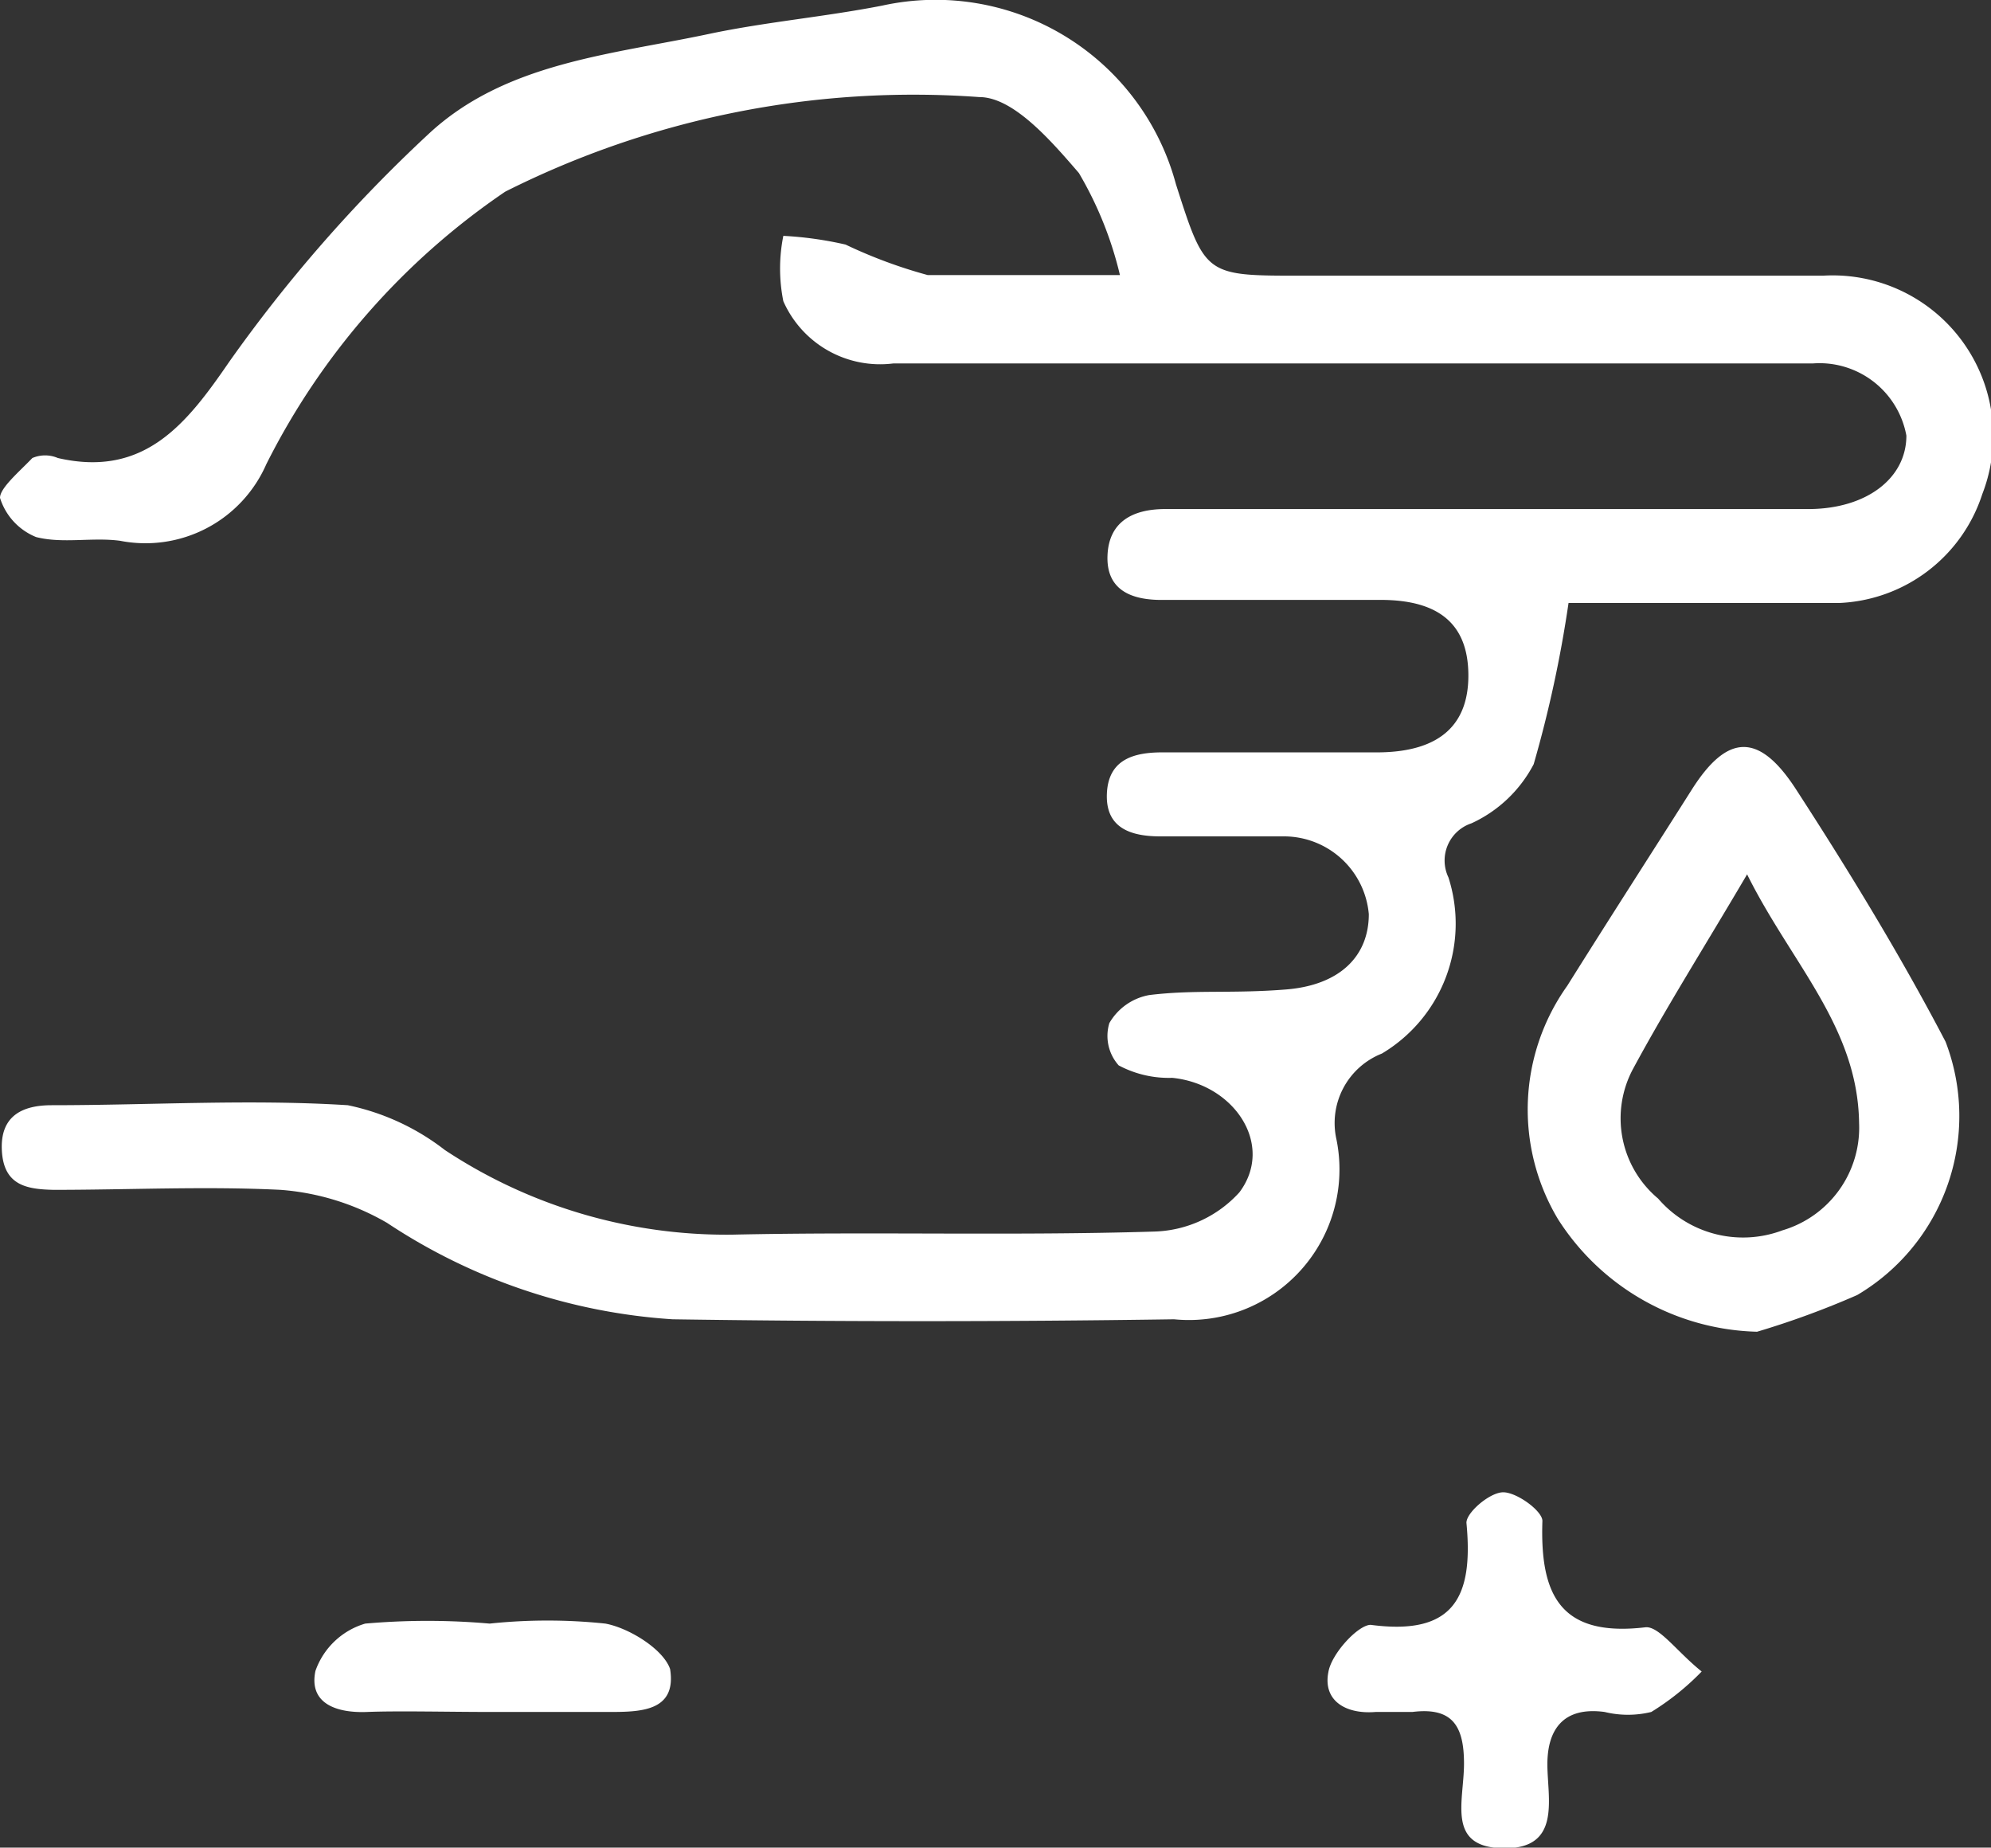 <svg id="圖層_1" data-name="圖層 1" xmlns="http://www.w3.org/2000/svg" viewBox="0 0 32 29.69"><rect x="0" y="0" width="32" height="29.69" fill="#333333" stroke="none"/><defs><style>.cls-1{fill:#fff;}</style></defs><path class="cls-1" d="M29.3,4.43c-2.8,0-5.6,0-8.4,0-1.53,0-1.53,0-2-1.47A4,4,0,0,0,14.18.09c-.92.18-1.85.26-2.76.45C9.83.88,8.11,1,6.87,2.17A23.58,23.58,0,0,0,3.68,5.82C3,6.81,2.32,7.68.93,7.36a.52.52,0,0,0-.41,0C.31,7.58,0,7.84,0,8a1,1,0,0,0,.58.63c.43.11.9,0,1.35.06A2.12,2.12,0,0,0,4.28,7.46,11.55,11.55,0,0,1,8.12,3.08a14.6,14.6,0,0,1,7.62-1.52c.55,0,1.16.71,1.6,1.22A5.9,5.9,0,0,1,18,4.42c-1.13,0-2.11,0-3.09,0a7.85,7.85,0,0,1-1.32-.49,5.82,5.82,0,0,0-1-.14,2.66,2.66,0,0,0,0,1.05,1.7,1.7,0,0,0,1.77,1c4.93,0,9.85,0,14.78,0A1.42,1.42,0,0,1,30.64,7c0,.68-.63,1.17-1.55,1.18H18.73c-.52,0-.91.2-.93.75s.38.72.91.71c1.15,0,2.32,0,3.48,0,.95,0,1.4.4,1.41,1.19s-.43,1.25-1.44,1.26H18.68c-.47,0-.87.12-.89.67s.39.68.86.68c.65,0,1.3,0,2,0A1.37,1.37,0,0,1,22,14.69c0,.67-.46,1.14-1.33,1.21s-1.47,0-2.2.09a.93.93,0,0,0-.64.45.71.71,0,0,0,.15.68,1.71,1.71,0,0,0,.86.2c1,.1,1.65,1.08,1.08,1.84a1.92,1.92,0,0,1-1.36.63c-2.26.07-4.53,0-6.79.05a8.2,8.2,0,0,1-4.62-1.36,3.8,3.8,0,0,0-1.56-.72c-1.58-.1-3.17,0-4.76,0-.47,0-.83.17-.8.73s.4.62.83.63c1.22,0,2.44-.06,3.65,0a4,4,0,0,1,1.71.53,9.39,9.39,0,0,0,4.59,1.55q4,.06,8.06,0a2.42,2.42,0,0,0,2.61-2.89,1.2,1.2,0,0,1,.73-1.38,2.43,2.43,0,0,0,1.07-2.83.63.63,0,0,1,.37-.87,2.13,2.13,0,0,0,1-.95,19.56,19.56,0,0,0,.56-2.59c1.35,0,2.84,0,4.34,0a2.53,2.53,0,0,0,2.31-1.75A2.58,2.58,0,0,0,29.3,4.43Z"/><path class="cls-1" d="M28.87,12.69c-.6-.93-1.11-.9-1.68,0s-1.33,2.08-2,3.15a3.43,3.43,0,0,0-.15,3.75,3.91,3.91,0,0,0,3.2,1.81,13.83,13.83,0,0,0,1.61-.59,3.34,3.34,0,0,0,1.42-4.07C30.56,15.38,29.72,14,28.87,12.69Zm-.22,7.08a1.8,1.8,0,0,1-2-.51,1.68,1.68,0,0,1-.4-2.09c.54-1,1.13-1.93,1.83-3.12.71,1.43,1.78,2.45,1.8,4A1.72,1.72,0,0,1,28.65,19.77Z"/><path class="cls-1" d="M24.79,24.44c0-.16-.41-.46-.63-.46s-.61.34-.59.5c.11,1.17-.19,1.81-1.54,1.63-.2,0-.63.46-.68.76-.09.46.28.68.76.64.2,0,.4,0,.59,0,.64-.08.83.22.83.83s-.29,1.35.64,1.36.7-.8.7-1.35.25-.93.92-.84a1.58,1.58,0,0,0,.75,0,4.16,4.16,0,0,0,.81-.65c-.4-.32-.69-.74-.91-.71C25.07,26.31,24.75,25.62,24.79,24.44Z"/><path class="cls-1" d="M9.73,26.09a8.86,8.86,0,0,0-1.86,0,11.44,11.44,0,0,0-2,0,1.21,1.21,0,0,0-.8.76c-.11.52.33.68.83.66s1.3,0,2,0H9.77c.51,0,1.11,0,1-.69C10.66,26.5,10.11,26.16,9.73,26.09Z"/></svg>